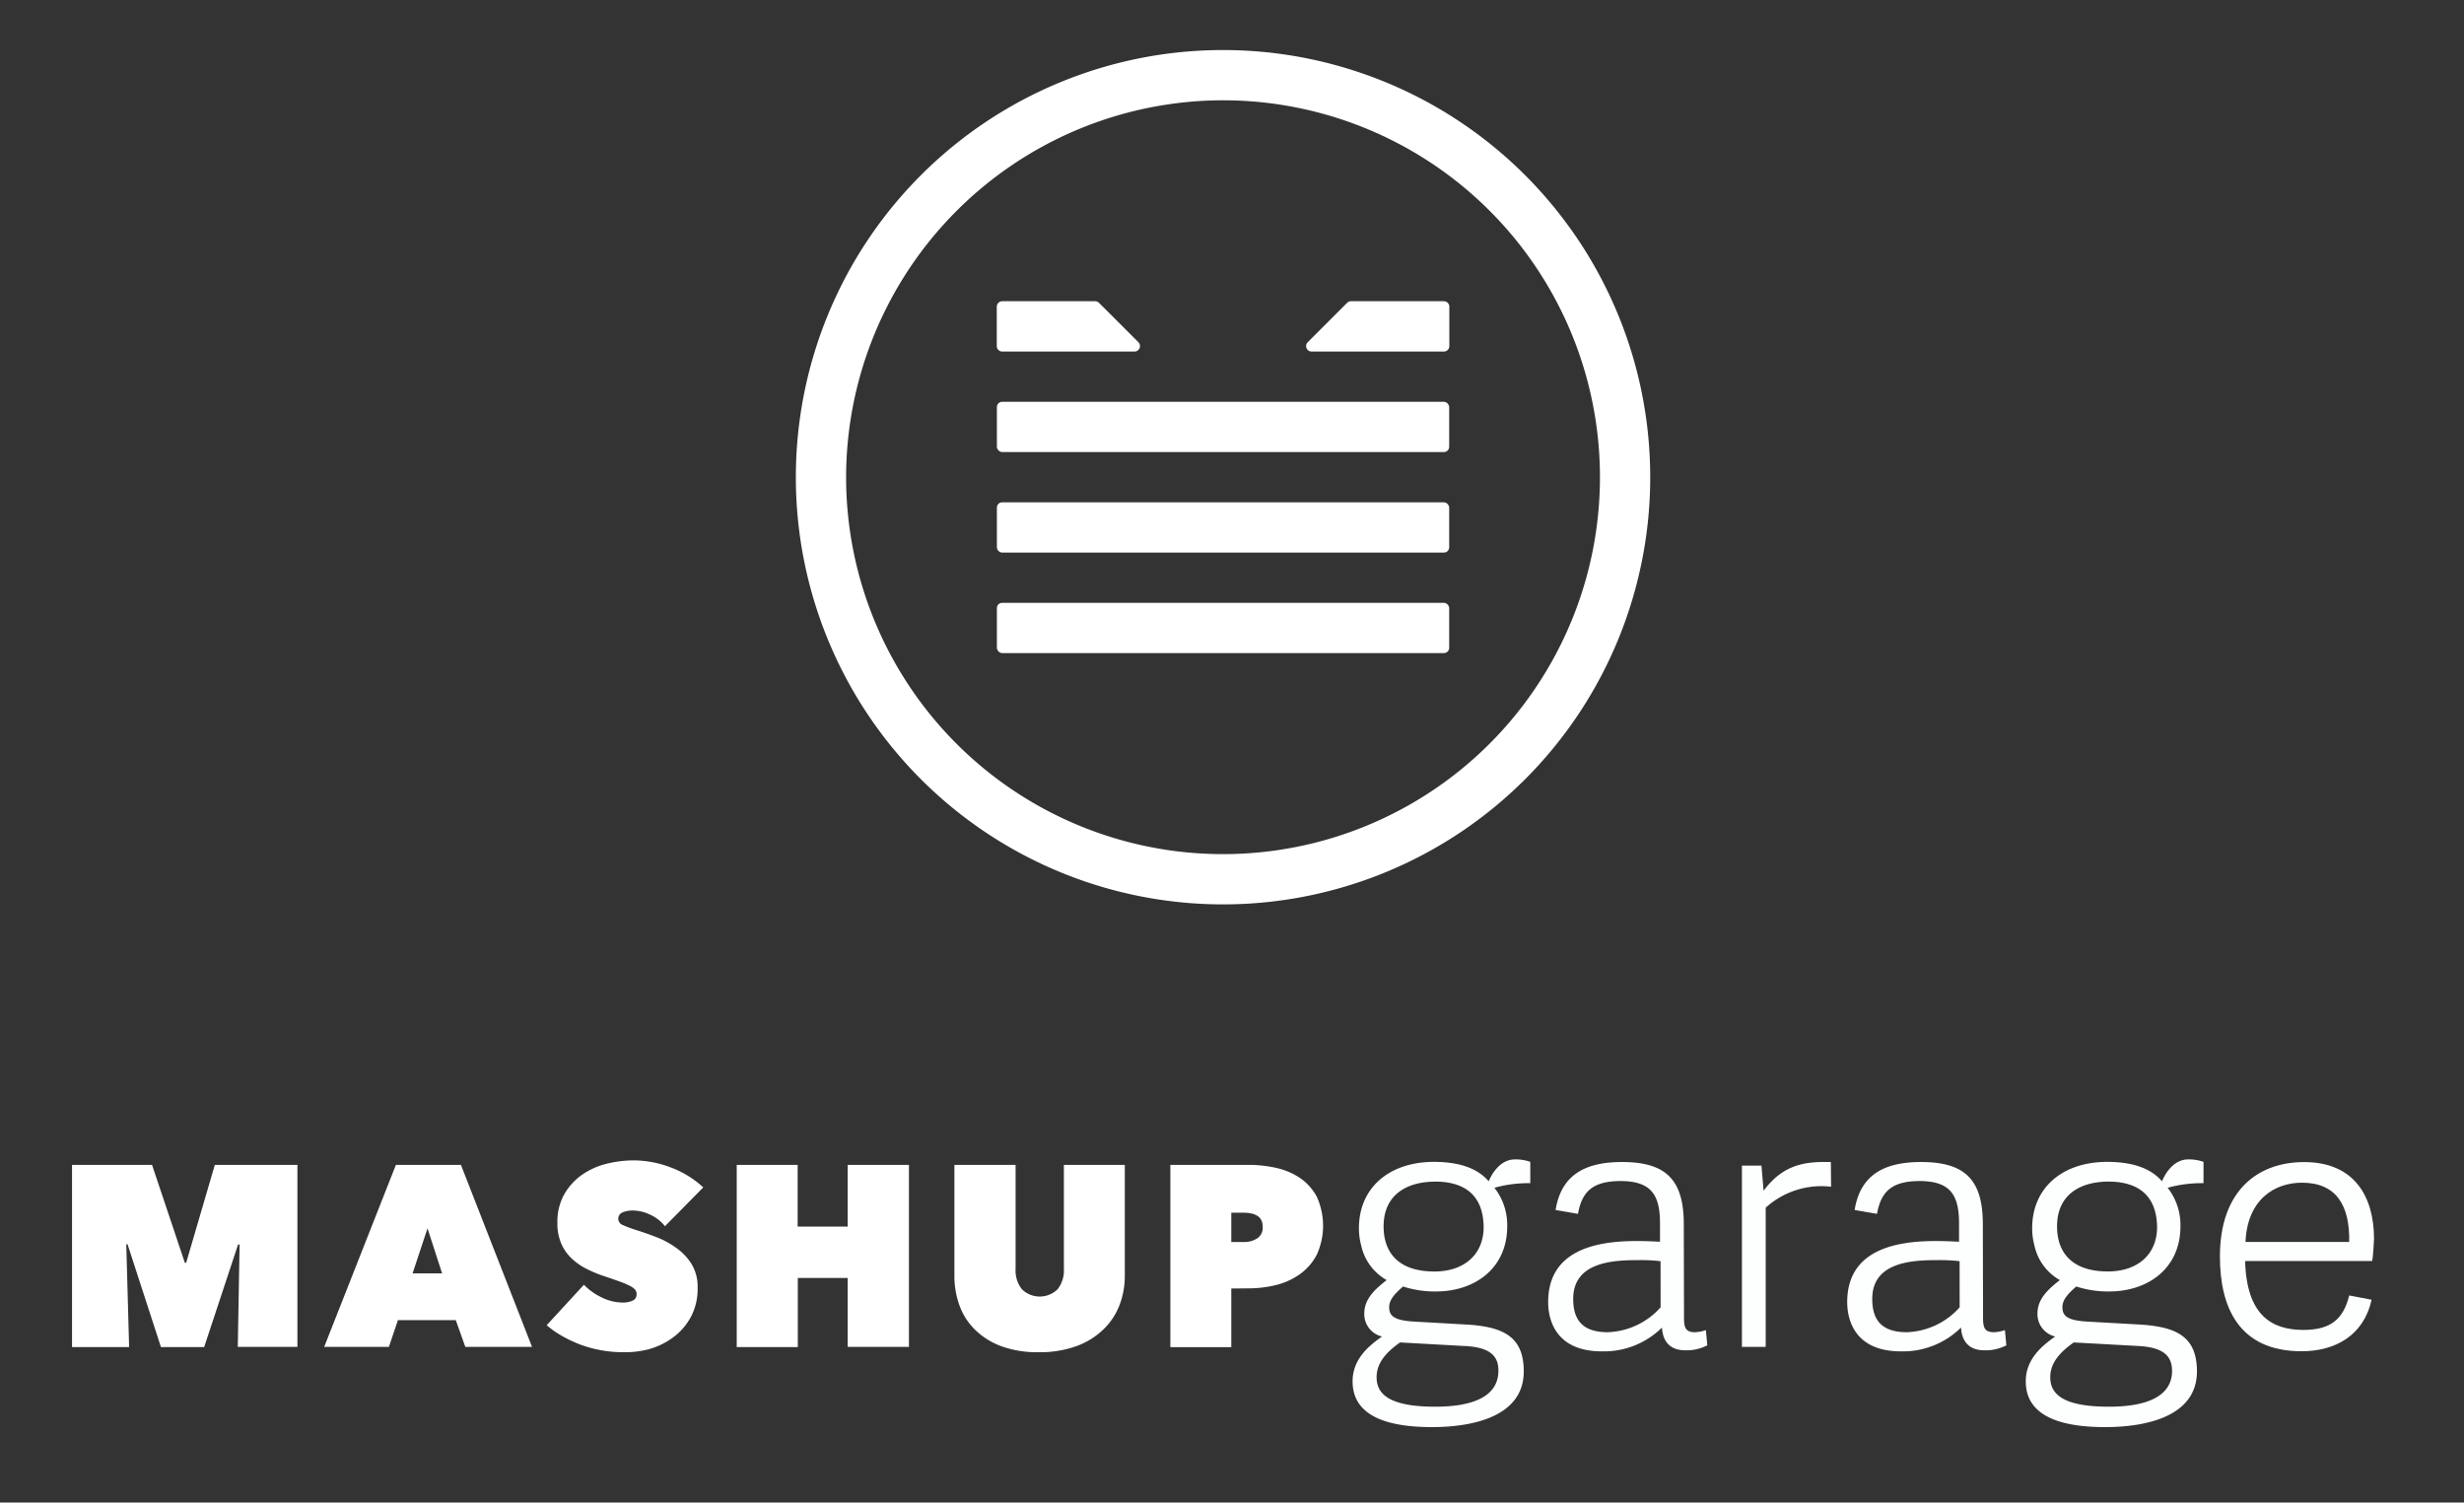 <svg xmlns="http://www.w3.org/2000/svg" viewBox="0 0 450.54 274.75"><rect x="0" y="0" width="450.54" height="274.75" fill="#333333" stroke="none"/><defs><style>.a{fill:#fff;}.b{fill:#fdfefe;}</style></defs><title>MG</title><path class="a" d="M223.63,18.34a68.92,68.92,0,1,1-68.92,68.92,69,69,0,0,1,68.92-68.92m0-9.19a78.11,78.11,0,1,0,78.11,78.11A78.11,78.11,0,0,0,223.63,9.15Z"/><path class="a" d="M264,64.28H239.78a1,1,0,0,1-.69-1.68l7.23-7.23a1,1,0,0,1,.69-.29h17a1,1,0,0,1,1,1V63.3A1,1,0,0,1,264,64.28Z"/><path class="a" d="M207.47,64.28H183.26a1,1,0,0,1-1-1V56.08a1,1,0,0,1,1-1h17a1,1,0,0,1,.69.29l7.23,7.23A1,1,0,0,1,207.47,64.28Z"/><rect class="a" x="182.28" y="73.47" width="82.7" height="9.19" rx="0.96" ry="0.96"/><rect class="a" x="182.28" y="91.85" width="82.7" height="9.19" rx="0.96" ry="0.96"/><rect class="a" x="182.28" y="110.23" width="82.7" height="9.19" rx="0.96" ry="0.96"/><path class="a" d="M23.09,227.52l.52,18.8H13.17V213H27.8l6,17.91h.24L39.28,213h15.1v33.28H43.48l.33-18.71-.28,0-6.2,18.75h-7.9l-6.11-18.8Z"/><path class="a" d="M72.39,213H84.28l13,33.28H85.08l-1.74-4.89H72.76l-1.65,4.89H59.28Zm5.78,11.61-2.73,8.23h5.4Z"/><path class="a" d="M114,247.26a22.47,22.47,0,0,1-4-.35,21.6,21.6,0,0,1-3.76-1,23.4,23.4,0,0,1-3.41-1.59,17.07,17.07,0,0,1-2.87-2l6.81-7.4a10.92,10.92,0,0,0,3.13,2.26,8.8,8.8,0,0,0,4,1,4.33,4.33,0,0,0,1.72-.33,1.22,1.22,0,0,0,.78-1.22,1.26,1.26,0,0,0-.26-.8,2.93,2.93,0,0,0-.92-.68,14.88,14.88,0,0,0-1.81-.78q-1.15-.42-2.89-1a24.5,24.5,0,0,1-3.24-1.34,11.44,11.44,0,0,1-2.75-1.91,8.36,8.36,0,0,1-1.9-2.71,9.24,9.24,0,0,1-.71-3.79,10.26,10.26,0,0,1,1.27-5.27,11.1,11.1,0,0,1,3.27-3.56,13.38,13.38,0,0,1,4.49-2,20.61,20.61,0,0,1,4.94-.61,19.12,19.12,0,0,1,6.7,1.27,17.92,17.92,0,0,1,6,3.67l-7,7.1a7.29,7.29,0,0,0-2.77-2.14,7.43,7.43,0,0,0-3-.73,4.69,4.69,0,0,0-2,.35,1.23,1.23,0,0,0,0,2.28,21.56,21.56,0,0,0,2.51.94q1.79.56,3.76,1.32a15.92,15.92,0,0,1,3.64,2,10.25,10.25,0,0,1,2.75,2.94,8,8,0,0,1,1.08,4.32,10.92,10.92,0,0,1-1.2,5.24,11.33,11.33,0,0,1-3.15,3.71,13.65,13.65,0,0,1-4.39,2.21A17.36,17.36,0,0,1,114,247.26Z"/><path class="a" d="M155,233.68h-9.12v12.64H134.71V213h11.14v11.28H155V213H166.2v33.28H155Z"/><path class="a" d="M189.93,247.26a19.38,19.38,0,0,1-6.79-1.08,13.61,13.61,0,0,1-4.82-3,11.79,11.79,0,0,1-2.87-4.44,15.9,15.9,0,0,1-.94-5.52V213H185.7v19a5.55,5.55,0,0,0,1.15,3.74,4.65,4.65,0,0,0,6.53,0,5.55,5.55,0,0,0,1.15-3.74V213h11.14v20.21a14.92,14.92,0,0,1-1,5.52,12.29,12.29,0,0,1-3,4.44,14,14,0,0,1-4.91,3A19.78,19.78,0,0,1,189.93,247.26Z"/><path class="a" d="M225.14,235.61v10.72H214V213h14.29a23,23,0,0,1,5,.54,12.7,12.7,0,0,1,4.37,1.83,9.66,9.66,0,0,1,3.1,3.43,12.76,12.76,0,0,1,0,10.65,10.1,10.1,0,0,1-3.06,3.52,12.63,12.63,0,0,1-4.37,2,20.93,20.93,0,0,1-5.05.61Zm0-13.86v5.36h2.35a4.44,4.44,0,0,0,2.33-.63,2.29,2.29,0,0,0,1.06-2.14,2.59,2.59,0,0,0-.28-1.29,2,2,0,0,0-.78-.78,3.57,3.57,0,0,0-1.1-.4,6.48,6.48,0,0,0-1.22-.12Z"/><path class="b" d="M272.21,216c.84-2,2.47-4,4.81-4a8.12,8.12,0,0,1,2.79.45v3.9a22.94,22.94,0,0,0-6.56.84,11,11,0,0,1,2.34,7.08c0,7.53-5.78,11.88-13.05,11.88a18.76,18.76,0,0,1-6-.91c-1.1,1-2.53,2.21-2.53,3.77s.78,2.47,4.81,2.66l9.22.52c6.75.39,10.58,2.14,10.58,8.57,0,8.12-9,10.19-16.82,10.19-12.47,0-14.48-4.74-14.48-8.38,0-4.09,3.05-6.56,5.39-8.18a4.2,4.2,0,0,1-3.25-4.22c0-2.66,1.95-4.42,4.09-6.1a9.6,9.6,0,0,1-4.68-6.43,11.55,11.55,0,0,1-.39-3.05c0-7.4,5.52-12.14,13.77-12.14C266.43,212.48,269.94,213.39,272.21,216Zm-4.35,30.13L256,245.47c-2.47,1.75-4.29,3.7-4.29,6.36,0,2.86,1.95,5.39,10.71,5.39,7.86,0,11.56-2.4,11.56-6.56C274,248.2,272.79,246.38,267.86,246.12Zm-5.45-30.06c-5.19,0-9.42,2.4-9.42,8.18,0,4.81,2.73,8.25,9.29,8.25,5.45,0,9-3.12,9-8.12C271.23,218.72,268,216.06,262.4,216.06Z"/><path class="b" d="M307.92,241c0,1.82.33,2.6,2,2.6a6.77,6.77,0,0,0,2-.39l.26,2.79a8.26,8.26,0,0,1-4,.91c-3.05,0-4.16-1.88-4.29-4.16a15.09,15.09,0,0,1-11,4.35c-8.44,0-9.81-5.78-9.81-9,0-9.42,8.57-11.17,16.1-11.17,1.88,0,3.05.06,4.35.13v-3.31c0-5.06-1.43-7.79-7.21-7.79-5.26,0-7.08,2.08-7.79,6l-4.09-.71c1-6.17,5.06-8.77,12.14-8.77,7.92,0,11.3,3.12,11.3,11.36Zm-4.29-10.39a32.17,32.17,0,0,0-4.09-.19c-4.55,0-11.88.32-11.88,7.08,0,3.25,1.17,6.1,6.3,6.1a13.57,13.57,0,0,0,9.68-4.55Z"/><path class="b" d="M334.81,217a15.13,15.13,0,0,0-11.95,3.83v25.45h-4.35V213.13h3.57l.39,4.61c3.18-4.29,6.75-5.32,11.3-5.26h1Z"/><path class="b" d="M362.6,241c0,1.82.33,2.6,2,2.6a6.77,6.77,0,0,0,2-.39l.26,2.79a8.26,8.26,0,0,1-4,.91c-3.05,0-4.16-1.88-4.29-4.16a15.09,15.09,0,0,1-11,4.35c-8.44,0-9.81-5.78-9.81-9,0-9.42,8.57-11.17,16.1-11.17,1.88,0,3.05.06,4.35.13v-3.31c0-5.06-1.43-7.79-7.21-7.79-5.26,0-7.08,2.08-7.79,6l-4.09-.71c1-6.17,5.06-8.77,12.14-8.77,7.92,0,11.3,3.12,11.3,11.36Zm-4.29-10.39a32.17,32.17,0,0,0-4.09-.19c-4.55,0-11.88.32-11.88,7.08,0,3.25,1.17,6.1,6.3,6.1a13.57,13.57,0,0,0,9.68-4.55Z"/><path class="b" d="M395.32,216c.84-2,2.47-4,4.8-4a8.13,8.13,0,0,1,2.79.45v3.9a22.93,22.93,0,0,0-6.56.84,11,11,0,0,1,2.34,7.08c0,7.53-5.78,11.88-13.05,11.88a18.75,18.75,0,0,1-6-.91c-1.1,1-2.53,2.21-2.53,3.77s.78,2.47,4.8,2.66l9.22.52c6.75.39,10.58,2.14,10.58,8.57,0,8.12-9,10.19-16.82,10.19-12.47,0-14.48-4.74-14.48-8.38,0-4.09,3.05-6.56,5.39-8.18a4.2,4.2,0,0,1-3.25-4.22c0-2.66,1.95-4.42,4.09-6.1a9.6,9.6,0,0,1-4.67-6.43,11.55,11.55,0,0,1-.39-3.05c0-7.4,5.52-12.14,13.77-12.14C389.54,212.48,393.05,213.39,395.32,216ZM391,246.12l-11.82-.65c-2.47,1.75-4.29,3.7-4.29,6.36,0,2.86,1.95,5.39,10.71,5.39,7.86,0,11.56-2.4,11.56-6.56C397.14,248.2,395.91,246.38,391,246.12Zm-5.45-30.06c-5.2,0-9.42,2.4-9.42,8.18,0,4.81,2.73,8.25,9.29,8.25,5.45,0,9-3.12,9-8.12C394.35,218.72,391.1,216.06,385.52,216.06Z"/><path class="b" d="M405.91,229.76c0-12.14,7-17.27,15.39-17.27,9.09,0,12.79,6.17,12.79,14.09-.07,1.3-.13,2.66-.33,4H410.52c.26,9.93,4.87,12.6,10.65,12.6,5.19,0,7.34-2.14,8.38-6.3l4.09.78c-1.43,6.56-6.69,9.42-12.79,9.42C409.29,247.09,405.91,238.91,405.91,229.76Zm23.64-2.66c.13-6.82-2.47-10.84-8.64-10.84-5.06,0-10,3.12-10.32,10.84Z"/></svg>